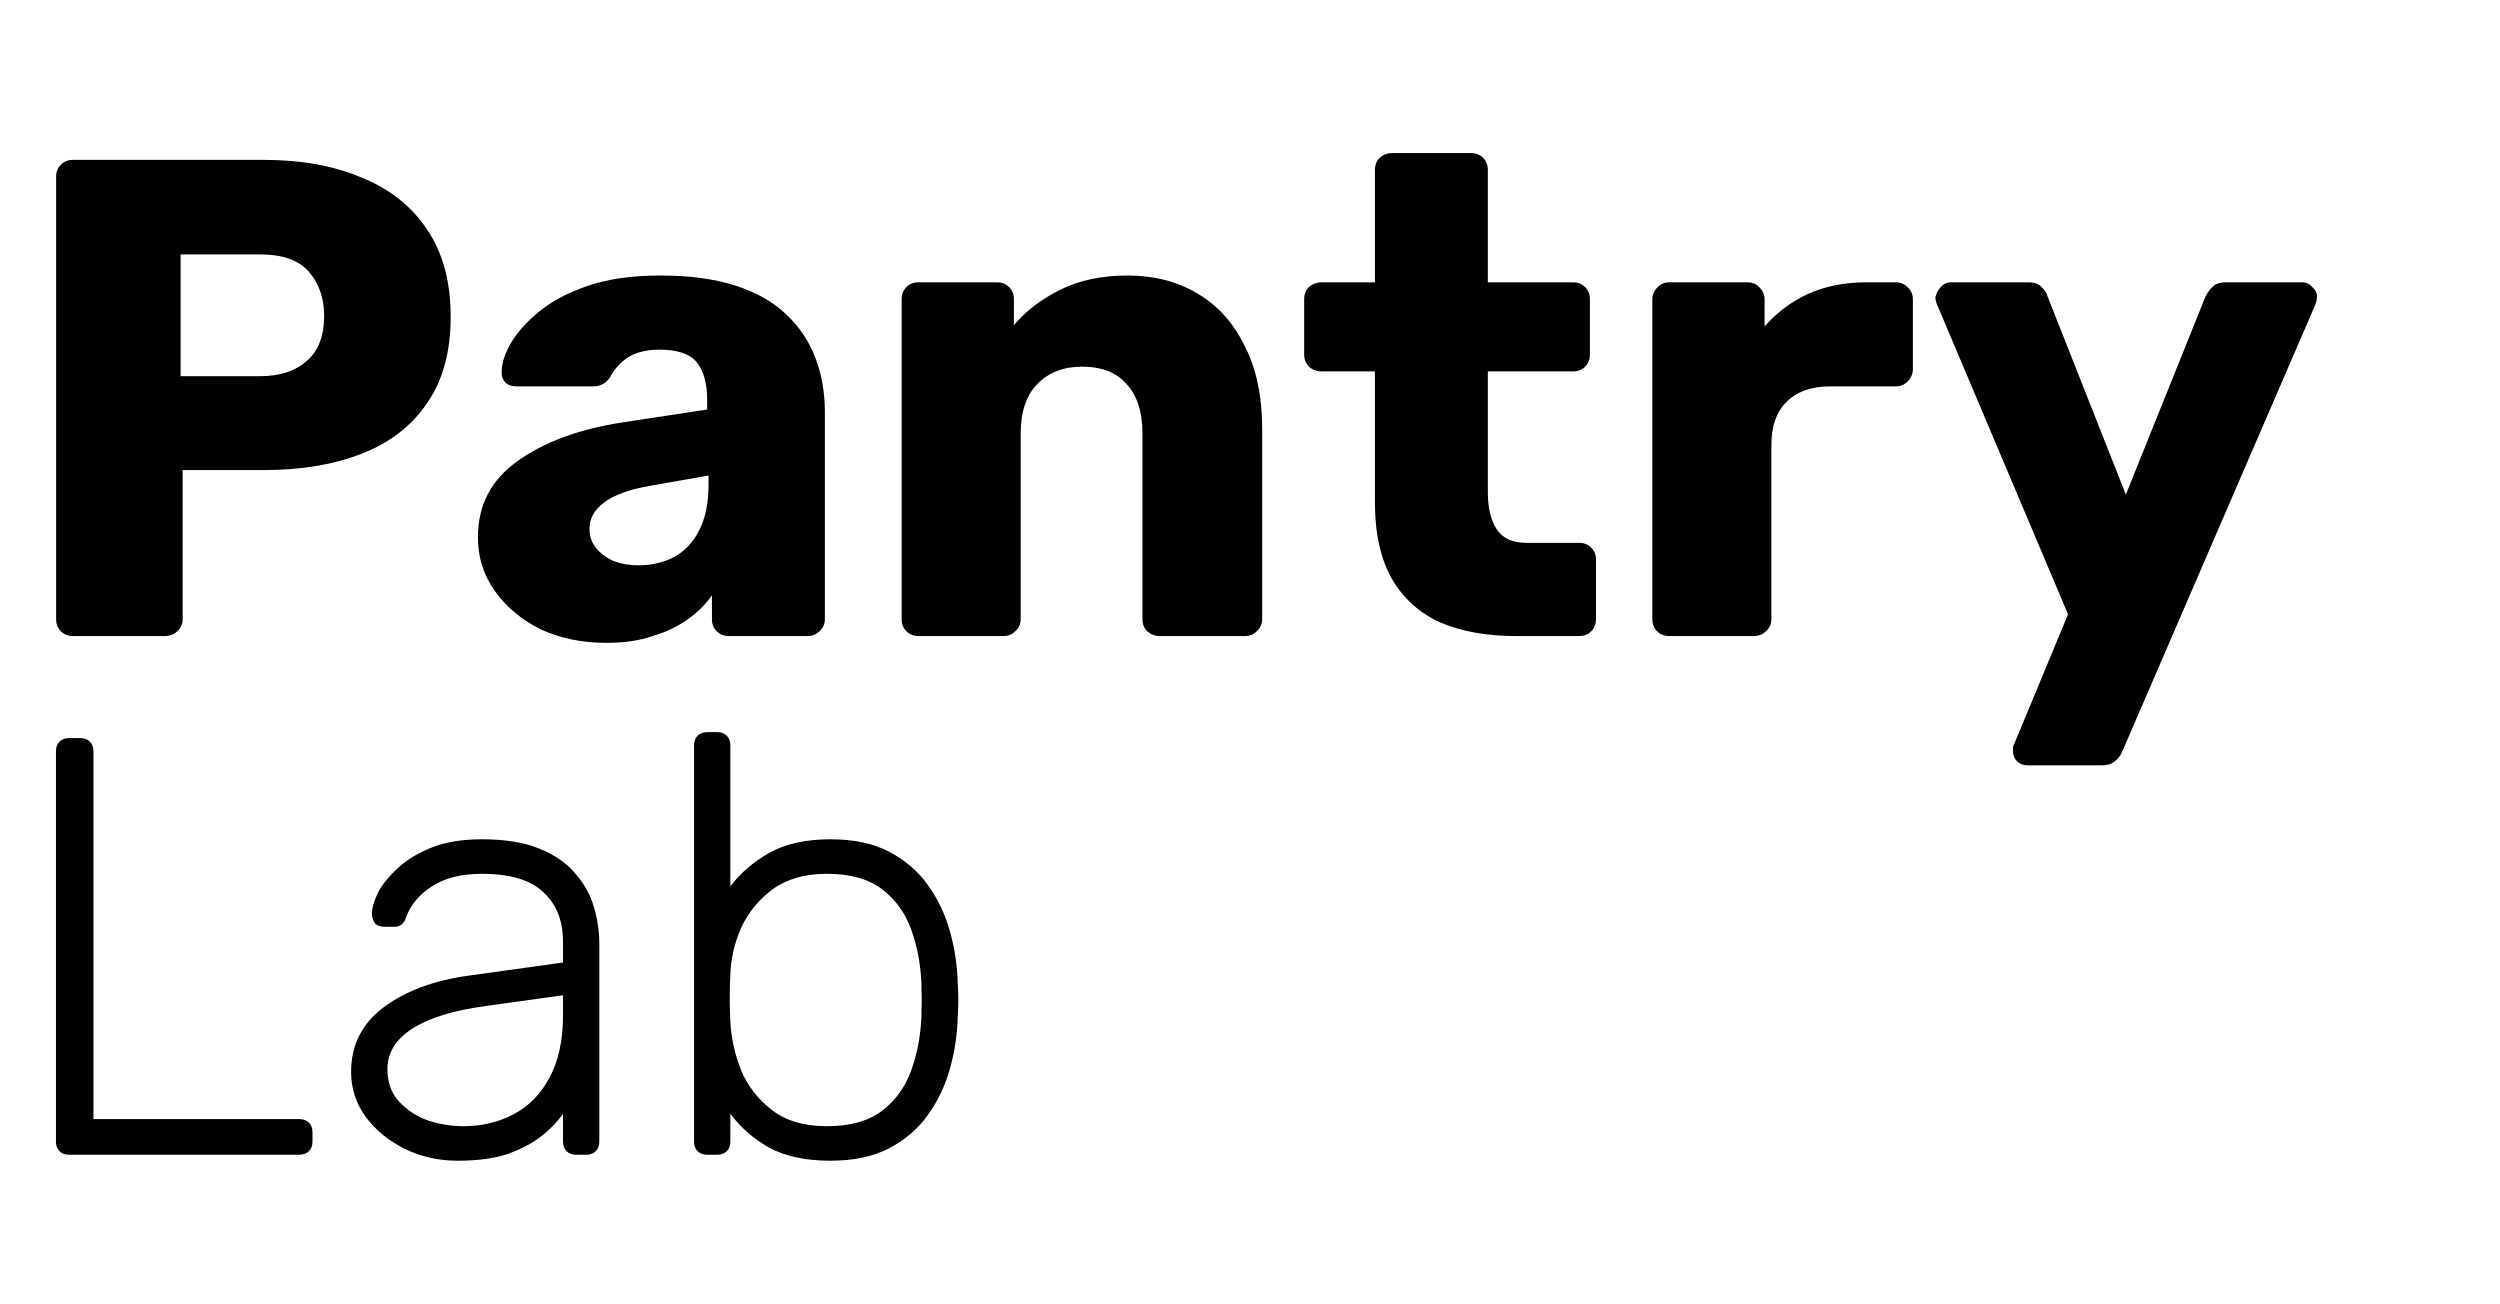 <svg width="1470" height="767" viewBox="0 0 1470 767" fill="none" xmlns="http://www.w3.org/2000/svg">
<path d="M43 374C40.067 374 37.667 373.067 35.8 371.2C33.933 369.333 33 366.933 33 364V104C33 101.067 33.933 98.667 35.8 96.8C37.667 94.933 40.067 94 43 94H155C177.133 94 196.333 97.467 212.6 104.4C229.133 111.067 241.933 121.2 251 134.8C260.333 148.4 265 165.6 265 186.4C265 206.933 260.333 223.867 251 237.2C241.933 250.533 229.133 260.4 212.6 266.8C196.333 273.2 177.133 276.4 155 276.4H107.4V364C107.4 366.933 106.333 369.333 104.2 371.2C102.333 373.067 99.933 374 97 374H43ZM106.2 221.2H153C164.467 221.2 173.533 218.267 180.2 212.4C187.133 206.533 190.6 197.6 190.6 185.6C190.6 175.467 187.667 166.933 181.8 160C175.933 153.067 166.333 149.6 153 149.6H106.2V221.2ZM356.625 378C342.225 378 329.292 375.333 317.825 370C306.625 364.4 297.692 356.933 291.025 347.6C284.358 338.267 281.025 327.733 281.025 316C281.025 297.067 288.758 282.133 304.225 271.2C319.692 260 340.225 252.4 365.825 248.4L415.825 240.8V235.2C415.825 225.6 413.825 218.267 409.825 213.2C405.825 208.133 398.492 205.6 387.825 205.6C380.358 205.6 374.225 207.067 369.425 210C364.892 212.933 361.292 216.933 358.625 222C356.225 225.467 352.892 227.2 348.625 227.2H303.825C300.892 227.2 298.625 226.4 297.025 224.8C295.425 222.933 294.758 220.8 295.025 218.4C295.025 213.6 296.758 208.133 300.225 202C303.958 195.6 309.558 189.333 317.025 183.2C324.492 177.067 334.092 172 345.825 168C357.558 164 371.692 162 388.225 162C405.558 162 420.358 164 432.625 168C444.892 172 454.758 177.6 462.225 184.8C469.958 192 475.692 200.533 479.425 210.4C483.158 220 485.025 230.667 485.025 242.4V364C485.025 366.933 483.958 369.333 481.825 371.2C479.958 373.067 477.692 374 475.025 374H428.625C425.692 374 423.292 373.067 421.425 371.2C419.558 369.333 418.625 366.933 418.625 364V350C415.158 355.067 410.492 359.733 404.625 364C398.758 368.267 391.825 371.6 383.825 374C376.092 376.667 367.025 378 356.625 378ZM375.425 332.4C383.158 332.4 390.092 330.8 396.225 327.6C402.625 324.133 407.558 318.933 411.025 312C414.758 304.8 416.625 295.867 416.625 285.2V279.6L382.625 285.6C370.092 287.733 360.892 291.067 355.025 295.6C349.425 299.867 346.625 304.933 346.625 310.8C346.625 315.333 347.958 319.2 350.625 322.4C353.292 325.6 356.758 328.133 361.025 330C365.292 331.6 370.092 332.4 375.425 332.4ZM540.163 374C537.229 374 534.829 373.067 532.962 371.2C531.096 369.333 530.163 366.933 530.163 364V176C530.163 173.067 531.096 170.667 532.962 168.8C534.829 166.933 537.229 166 540.163 166H586.163C589.096 166 591.496 166.933 593.363 168.8C595.229 170.667 596.163 173.067 596.163 176V191.2C603.096 182.933 612.163 176 623.363 170.4C634.563 164.8 647.763 162 662.963 162C678.429 162 692.029 165.467 703.763 172.4C715.763 179.333 725.096 189.6 731.763 203.2C738.696 216.533 742.163 232.933 742.163 252.4V364C742.163 366.933 741.096 369.333 738.963 371.2C737.096 373.067 734.829 374 732.163 374H681.763C679.096 374 676.696 373.067 674.563 371.2C672.696 369.333 671.763 366.933 671.763 364V254.8C671.763 242.267 668.696 232.667 662.563 226C656.696 219.067 647.896 215.6 636.163 215.6C625.229 215.6 616.429 219.067 609.763 226C603.363 232.667 600.163 242.267 600.163 254.8V364C600.163 366.933 599.096 369.333 596.963 371.2C595.096 373.067 592.829 374 590.163 374H540.163ZM891.25 374C874.183 374 859.383 371.333 846.85 366C834.583 360.4 825.117 351.867 818.45 340.4C811.783 328.667 808.45 313.6 808.45 295.2V218.4H777.25C774.317 218.4 771.783 217.467 769.65 215.6C767.783 213.733 766.85 211.333 766.85 208.4V176C766.85 173.067 767.783 170.667 769.65 168.8C771.783 166.933 774.317 166 777.25 166H808.45V100C808.45 97.067 809.383 94.667 811.25 92.8C813.383 90.933 815.783 90 818.45 90H864.85C867.783 90 870.183 90.933 872.05 92.8C873.917 94.667 874.85 97.067 874.85 100V166H924.85C927.783 166 930.183 166.933 932.05 168.8C933.917 170.667 934.85 173.067 934.85 176V208.4C934.85 211.333 933.917 213.733 932.05 215.6C930.183 217.467 927.783 218.4 924.85 218.4H874.85V289.6C874.85 298.667 876.583 305.867 880.05 311.2C883.517 316.533 889.383 319.2 897.65 319.2H928.45C931.383 319.2 933.783 320.133 935.65 322C937.517 323.867 938.45 326.267 938.45 329.2V364C938.45 366.933 937.517 369.333 935.65 371.2C933.783 373.067 931.383 374 928.45 374H891.25ZM981.569 374C978.635 374 976.235 373.067 974.369 371.2C972.502 369.333 971.569 366.933 971.569 364V176C971.569 173.333 972.502 171.067 974.369 169.2C976.235 167.067 978.635 166 981.569 166H1027.57C1030.5 166 1032.9 167.067 1034.77 169.2C1036.64 171.067 1037.57 173.333 1037.57 176V192C1044.77 183.733 1053.3 177.333 1063.17 172.8C1073.3 168.267 1084.64 166 1097.17 166H1114.77C1117.44 166 1119.7 166.933 1121.57 168.8C1123.7 170.667 1124.77 173.067 1124.77 176V217.2C1124.77 219.867 1123.7 222.267 1121.57 224.4C1119.7 226.267 1117.44 227.2 1114.77 227.2H1075.97C1065.04 227.2 1056.5 230.267 1050.37 236.4C1044.5 242.267 1041.57 250.667 1041.57 261.6V364C1041.57 366.933 1040.5 369.333 1038.37 371.2C1036.5 373.067 1034.1 374 1031.17 374H981.569ZM1192.01 450C1189.61 450 1187.61 449.2 1186.01 447.6C1184.41 446 1183.61 444 1183.61 441.6C1183.61 441.067 1183.61 440.267 1183.61 439.2C1183.88 438.4 1184.28 437.467 1184.81 436.4L1216.01 361.2L1139.21 179.6C1138.41 177.733 1138.01 176.133 1138.01 174.8C1138.54 172.4 1139.61 170.4 1141.21 168.8C1142.81 166.933 1144.81 166 1147.21 166H1192.81C1196.28 166 1198.81 166.933 1200.41 168.8C1202.28 170.4 1203.48 172.267 1204.01 174.4L1250.01 290.8L1296.81 174.4C1297.88 172.267 1299.21 170.4 1300.81 168.8C1302.68 166.933 1305.34 166 1308.81 166H1353.61C1356.01 166 1358.01 166.933 1359.61 168.8C1361.48 170.4 1362.41 172.267 1362.41 174.4C1362.41 175.733 1362.01 177.467 1361.21 179.6L1248.01 441.6C1247.21 443.733 1245.88 445.6 1244.01 447.2C1242.14 449.067 1239.48 450 1236.01 450H1192.01Z" fill="black"/>
<path d="M40.6 679C38.267 679 36.4 678.3 35 676.9C33.6 675.5 32.9 673.633 32.9 671.3V441.7C32.9 439.367 33.6 437.5 35 436.1C36.4 434.7 38.267 434 40.6 434H47.25C49.583 434 51.45 434.7 52.85 436.1C54.25 437.5 54.95 439.367 54.95 441.7V658H175.7C178.267 658 180.25 658.7 181.65 660.1C183.05 661.5 183.75 663.483 183.75 666.05V671.3C183.75 673.633 183.05 675.5 181.65 676.9C180.25 678.3 178.267 679 175.7 679H40.6ZM269.098 682.5C257.898 682.5 247.515 680.167 237.948 675.5C228.615 670.833 221.031 664.65 215.198 656.95C209.365 649.017 206.448 640.15 206.448 630.35C206.448 614.483 212.865 601.767 225.698 592.2C238.531 582.633 255.215 576.45 275.748 573.65L331.048 565.95V553.7C331.048 541.333 327.198 531.65 319.498 524.65C312.031 517.417 300.015 513.8 283.448 513.8C271.315 513.8 261.515 516.25 254.048 521.15C246.581 525.817 241.448 532 238.648 539.7C237.481 543.2 235.265 544.95 231.998 544.95H226.398C223.598 544.95 221.615 544.25 220.448 542.85C219.281 541.217 218.698 539.35 218.698 537.25C218.698 533.983 219.865 529.9 222.198 525C224.765 520.1 228.615 515.317 233.748 510.65C238.881 505.75 245.531 501.667 253.698 498.4C261.865 495.133 271.781 493.5 283.448 493.5C297.215 493.5 308.531 495.367 317.398 499.1C326.498 502.833 333.498 507.733 338.398 513.8C343.531 519.633 347.148 526.167 349.248 533.4C351.348 540.633 352.398 547.75 352.398 554.75V671.3C352.398 673.633 351.698 675.5 350.298 676.9C348.898 678.3 347.031 679 344.698 679H338.748C336.415 679 334.548 678.3 333.148 676.9C331.748 675.5 331.048 673.633 331.048 671.3V654.85C328.248 659.05 324.281 663.25 319.148 667.45C314.015 671.65 307.365 675.267 299.198 678.3C291.265 681.1 281.231 682.5 269.098 682.5ZM272.598 662.2C283.331 662.2 293.131 659.867 301.998 655.2C310.865 650.533 317.865 643.417 322.998 633.85C328.365 624.05 331.048 611.8 331.048 597.1V585.2L285.898 591.5C266.765 594.067 252.298 598.5 242.498 604.8C232.698 611.1 227.798 619.033 227.798 628.6C227.798 636.3 230.015 642.6 234.448 647.5C238.881 652.4 244.481 656.133 251.248 658.7C258.248 661.033 265.365 662.2 272.598 662.2ZM488.245 682.5C473.778 682.5 461.761 679.933 452.195 674.8C442.861 669.433 435.278 662.783 429.445 654.85V671.3C429.445 673.633 428.745 675.5 427.345 676.9C425.945 678.3 424.078 679 421.745 679H415.795C413.461 679 411.595 678.3 410.195 676.9C408.795 675.5 408.095 673.633 408.095 671.3V438.2C408.095 435.867 408.795 434 410.195 432.6C411.595 431.2 413.461 430.5 415.795 430.5H421.745C424.078 430.5 425.945 431.2 427.345 432.6C428.745 434 429.445 435.867 429.445 438.2V521.15C435.278 513.45 442.861 506.917 452.195 501.55C461.761 496.183 473.778 493.5 488.245 493.5C502.011 493.5 513.561 495.95 522.895 500.85C532.228 505.75 539.811 512.283 545.645 520.45C551.478 528.617 555.795 537.717 558.595 547.75C561.395 557.783 562.911 567.933 563.145 578.2C563.378 581.7 563.495 584.967 563.495 588C563.495 591.033 563.378 594.3 563.145 597.8C562.911 608.067 561.395 618.217 558.595 628.25C555.795 638.283 551.478 647.383 545.645 655.55C539.811 663.717 532.228 670.25 522.895 675.15C513.561 680.05 502.011 682.5 488.245 682.5ZM486.145 662.2C499.911 662.2 510.761 659.167 518.695 653.1C526.628 647.033 532.345 639.1 535.845 629.3C539.345 619.5 541.328 609 541.795 597.8C542.028 591.267 542.028 584.733 541.795 578.2C541.328 567 539.345 556.5 535.845 546.7C532.345 536.9 526.628 528.967 518.695 522.9C510.761 516.833 499.911 513.8 486.145 513.8C473.311 513.8 462.695 516.833 454.295 522.9C446.128 528.967 439.945 536.55 435.745 545.65C431.778 554.75 429.678 563.967 429.445 573.3C429.211 576.8 429.095 581.35 429.095 586.95C429.095 592.55 429.211 597.1 429.445 600.6C429.911 610.167 432.011 619.733 435.745 629.3C439.711 638.633 445.778 646.45 453.945 652.75C462.111 659.05 472.845 662.2 486.145 662.2Z" fill="black"/>
</svg>

